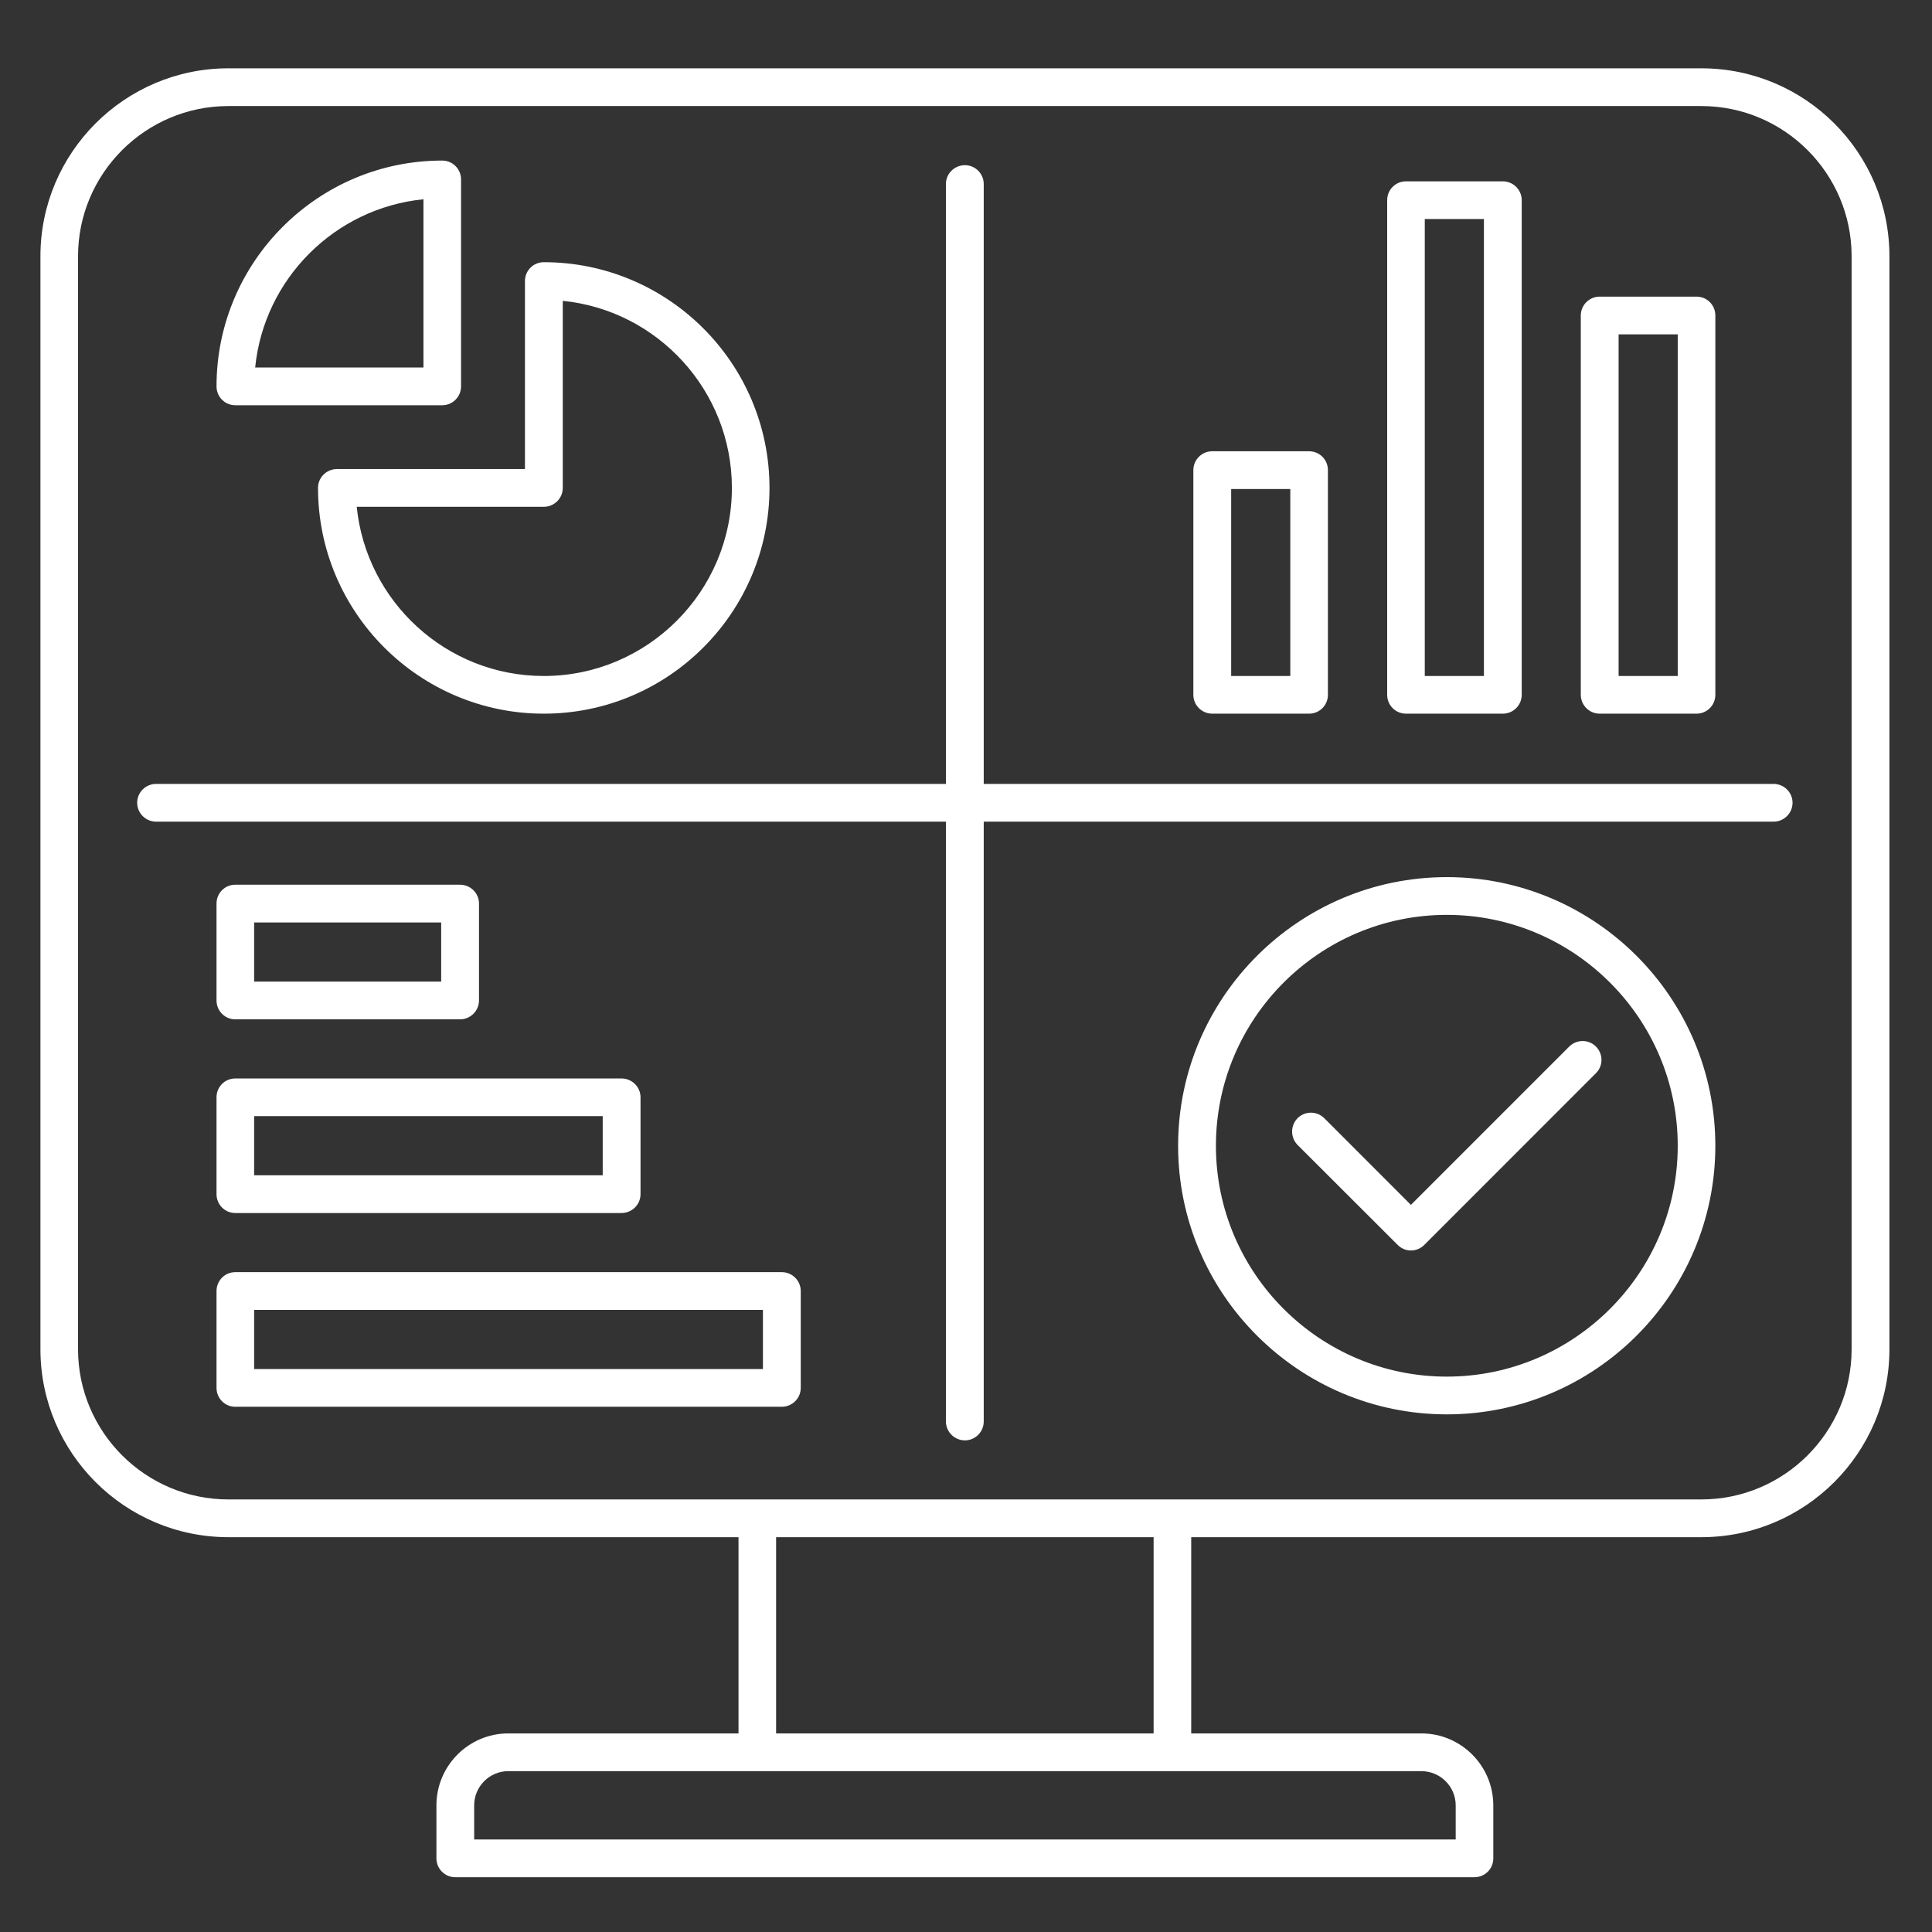 <svg width="28" height="28" viewBox="0 0 28 28" fill="none" xmlns="http://www.w3.org/2000/svg">
<rect x="0" y="0" width="28" height="28" fill="#333333" stroke="none"/>
<g clip-path="url(#clip0_7095_14338)">
<path fill-rule="evenodd" clip-rule="evenodd" d="M6.137 2.888V5.326H3.698C3.827 4.041 4.851 3.016 6.137 2.888ZM3.41 5.873H6.409C6.561 5.873 6.682 5.75 6.682 5.599V2.601C6.682 2.45 6.561 2.327 6.409 2.327C4.606 2.327 3.138 3.795 3.138 5.599C3.138 5.75 3.258 5.873 3.41 5.873ZM7.881 7.345H5.17C5.309 8.72 6.471 9.797 7.881 9.797C9.383 9.797 10.607 8.574 10.607 7.071C10.607 5.661 9.53 4.497 8.156 4.36V7.071C8.156 7.222 8.033 7.345 7.881 7.345ZM4.609 7.071C4.609 8.876 6.078 10.343 7.881 10.343C9.686 10.343 11.152 8.876 11.152 7.071C11.152 5.267 9.686 3.8 7.881 3.8C7.729 3.8 7.608 3.922 7.608 4.073V6.798H4.884C4.732 6.798 4.609 6.92 4.609 7.071ZM23.458 4.846H24.315V9.797H23.458V4.846ZM23.183 10.343H24.587C24.739 10.343 24.86 10.221 24.86 10.07V4.572C24.86 4.421 24.739 4.299 24.587 4.299H23.183C23.034 4.299 22.91 4.421 22.91 4.572V10.07C22.91 10.221 23.034 10.343 23.183 10.343ZM20.649 3.174H21.506V9.797H20.649V3.174ZM20.377 10.343H21.781C21.93 10.343 22.054 10.221 22.054 10.07V2.901C22.054 2.75 21.93 2.628 21.781 2.628H20.377C20.225 2.628 20.104 2.75 20.104 2.901V10.07C20.104 10.221 20.225 10.343 20.377 10.343ZM17.843 7.087H18.7V9.797H17.843V7.087ZM17.568 10.343H18.972C19.124 10.343 19.245 10.221 19.245 10.07V6.813C19.245 6.662 19.124 6.54 18.972 6.54H17.568C17.419 6.54 17.295 6.662 17.295 6.813V10.07C17.295 10.221 17.419 10.343 17.568 10.343ZM23.129 15.167C23.237 15.275 23.237 15.447 23.129 15.554L20.642 18.042C20.534 18.15 20.363 18.15 20.256 18.042L18.805 16.593C18.7 16.486 18.7 16.313 18.805 16.206C18.913 16.099 19.085 16.099 19.193 16.206L20.448 17.462L22.743 15.167C22.851 15.061 23.023 15.061 23.129 15.167ZM20.968 19.951C22.812 19.951 24.315 18.45 24.315 16.605C24.315 14.76 22.812 13.259 20.968 13.259C19.124 13.259 17.622 14.76 17.622 16.605C17.622 18.45 19.124 19.951 20.968 19.951ZM20.968 12.712C18.823 12.712 17.074 14.459 17.074 16.605C17.074 18.752 18.823 20.498 20.968 20.498C23.116 20.498 24.86 18.752 24.86 16.605C24.86 14.459 23.116 12.712 20.968 12.712ZM11.057 19.841H3.683V18.984H11.057V19.841ZM11.33 18.437H3.41C3.258 18.437 3.138 18.56 3.138 18.71V20.114C3.138 20.265 3.258 20.388 3.41 20.388H11.33C11.482 20.388 11.605 20.265 11.605 20.114V18.71C11.605 18.56 11.482 18.437 11.33 18.437ZM3.683 16.176H8.735V17.033H3.683V16.176ZM3.138 17.307C3.138 17.458 3.259 17.58 3.41 17.58H9.007C9.159 17.58 9.283 17.458 9.283 17.307V15.903C9.283 15.752 9.159 15.63 9.007 15.63H3.41C3.258 15.63 3.138 15.752 3.138 15.903L3.138 17.307ZM3.683 13.369H6.394V14.226H3.683V13.369ZM3.41 14.773H6.667C6.818 14.773 6.942 14.65 6.942 14.499V13.095C6.942 12.944 6.818 12.822 6.667 12.822H3.41C3.258 12.822 3.138 12.944 3.138 13.095V14.499C3.138 14.65 3.258 14.773 3.41 14.773ZM25.979 11.634C25.979 11.483 25.855 11.361 25.704 11.361H14.257V2.667C14.257 2.516 14.134 2.394 13.985 2.394C13.833 2.394 13.709 2.516 13.709 2.667V11.361H2.263C2.111 11.361 1.988 11.483 1.988 11.634C1.988 11.785 2.111 11.908 2.263 11.908H13.709V20.601C13.709 20.752 13.833 20.875 13.985 20.875C14.134 20.875 14.257 20.752 14.257 20.601V11.908H25.704C25.855 11.908 25.979 11.785 25.979 11.634ZM26.835 19.554V3.714C26.835 2.514 25.858 1.537 24.657 1.537H3.31C2.109 1.537 1.131 2.514 1.131 3.714V19.554C1.131 20.754 2.109 21.731 3.31 21.731H24.657C25.858 21.731 26.835 20.754 26.835 19.554ZM16.719 25.122H11.248V22.278H16.719V25.122ZM21.097 26.165V26.659H6.872V26.165C6.872 25.891 7.094 25.669 7.366 25.669H20.6C20.873 25.669 21.097 25.891 21.097 26.165ZM24.657 0.99H3.31C1.808 0.99 0.586 2.212 0.586 3.714V19.554C0.586 21.056 1.808 22.278 3.31 22.278H10.703V25.122H7.366C6.793 25.122 6.325 25.59 6.325 26.165V26.933C6.325 27.084 6.448 27.206 6.597 27.206H21.369C21.521 27.206 21.642 27.084 21.642 26.933V26.165C21.642 25.59 21.174 25.122 20.6 25.122H17.264V22.278H24.657C26.162 22.278 27.383 21.056 27.383 19.554V3.714C27.383 2.212 26.162 0.99 24.657 0.99Z" fill="white"/>
</g>
<defs>
<clipPath id="clip0_7095_14338">
<rect width="28" height="28" fill="white"/>
</clipPath>
</defs>
</svg>
